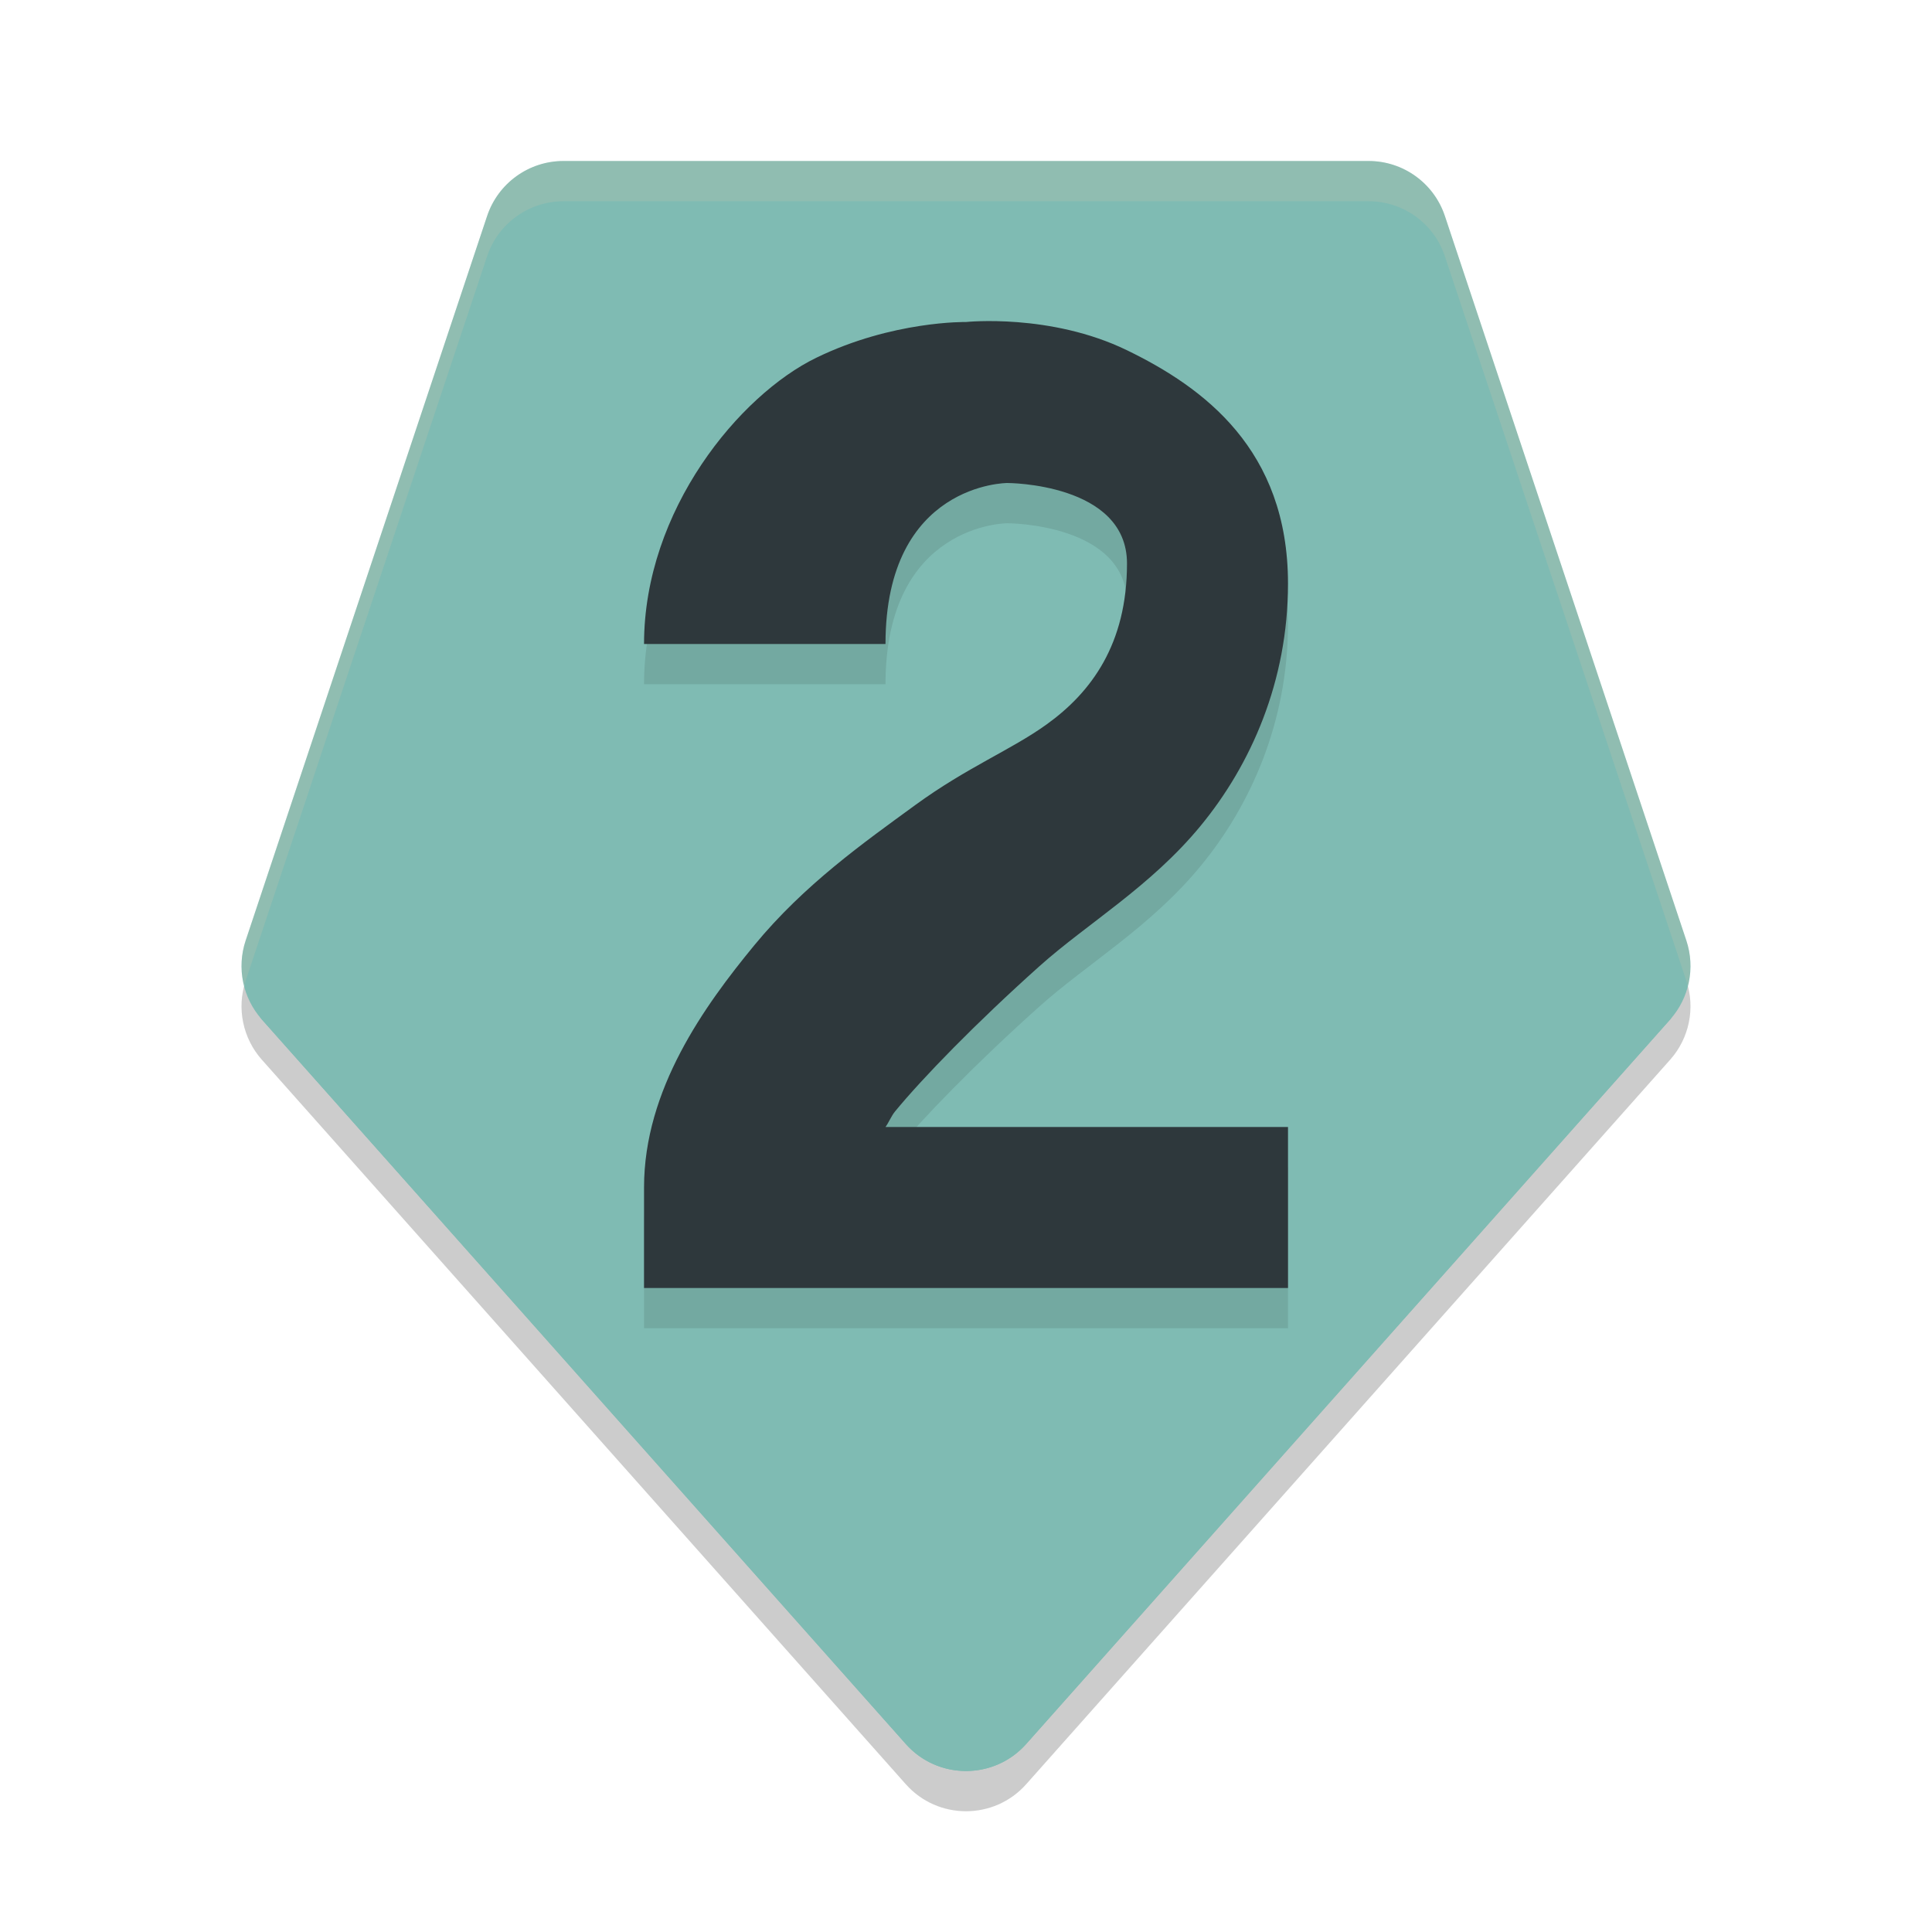 <svg xmlns="http://www.w3.org/2000/svg" width="48" height="48" version="1.1">
 <path style="opacity:0.2" d="M 14.001,4.999 C 13.14,4.999 12.375,5.55 12.102,6.366 L 6.103,24.366 C 5.877,25.046 6.03,25.792 6.505,26.328 L 22.504,44.328 C 23.3,45.224 24.7,45.224 25.496,44.328 L 41.495,26.328 C 41.971,25.792 42.123,25.046 41.897,24.366 L 35.898,6.366 C 35.626,5.55 34.862,4.999 34,4.999 Z"/>
 <path style="fill:#7fbbb3" d="M 14.001,4 C 13.14,3.999 12.375,4.55 12.102,5.367 L 6.103,23.368 C 5.877,24.046 6.03,24.794 6.505,25.328 L 22.504,43.328 C 23.3,44.224 24.7,44.224 25.496,43.328 L 41.495,25.328 C 41.971,24.794 42.123,24.046 41.897,23.368 L 35.898,5.367 C 35.626,4.55 34.862,3.999 34,4 Z"/>
 <path style="fill:#7fbbb3" d="M 24,20 A 21.999,13 0 0 0 6.423,25.208 C 6.453,25.246 6.472,25.292 6.505,25.328 L 22.504,43.328 C 23.3,44.224 24.7,44.224 25.496,43.328 L 41.495,25.328 C 41.529,25.29 41.547,25.242 41.577,25.204 A 21.999,13 0 0 0 24,20 Z"/>
 <path style="opacity:0.2;fill:#d3c6aa" d="M 14.001,4 C 13.14,3.999 12.375,4.55 12.102,5.367 L 6.103,23.368 C 5.978,23.742 5.978,24.138 6.075,24.508 6.087,24.46 6.087,24.414 6.103,24.368 L 12.102,6.367 C 12.375,5.55 13.14,5 14.001,5 H 34 C 34.862,5 35.626,5.55 35.898,6.367 L 41.897,24.368 C 41.913,24.414 41.913,24.46 41.925,24.508 42.023,24.138 42.023,23.742 41.897,23.368 L 35.898,5.367 C 35.626,4.55 34.862,3.999 34,4 Z"/>
 <path style="opacity:0.1" d="M 24,9 C 24,9 22.178,8.965 20.279,9.889 18.38,10.812 16.001,13.667 16.001,17 H 22 C 22,13 25.026,13 25.026,13 25.026,13 28,13 28,15 28,17 27.114,18.2 26,19 25.124,19.63 24.03,20.061 22.744,20.998 21.459,21.936 19.984,22.974 18.741,24.484 17.499,25.994 16.001,28.07 16.001,30.5 V 33 H 32 V 29 H 22 C 22.08,28.89 22.146,28.722 22.24,28.61 22.926,27.776 24.246,26.418 25.828,25.002 27.014,23.942 28.588,23.026 29.83,21.516 31.074,20.005 32,17.931 32,15.5 32,12.167 29.9,10.625 28,9.702 26.1,8.779 24,9 24,9 Z"/>
 <path style="fill:#2e383c" d="M 24,8 C 24,8 22.178,7.965 20.279,8.889 18.38,9.812 16.001,12.667 16.001,16 H 22 C 22,12 25.026,12 25.026,12 25.026,12 28,12 28,14 28,16 27.114,17.2 26,18 25.124,18.63 24.03,19.061 22.744,19.998 21.459,20.936 19.984,21.974 18.741,23.484 17.499,24.994 16.001,27.07 16.001,29.5 V 32 H 32 V 28 H 22 C 22.08,27.89 22.146,27.722 22.24,27.61 22.926,26.776 24.246,25.418 25.828,24.002 27.014,22.942 28.588,22.026 29.83,20.516 31.074,19.005 32,16.931 32,14.5 32,11.167 29.9,9.625 28,8.702 26.1,7.779 24,8 24,8 Z"/>
</svg>
